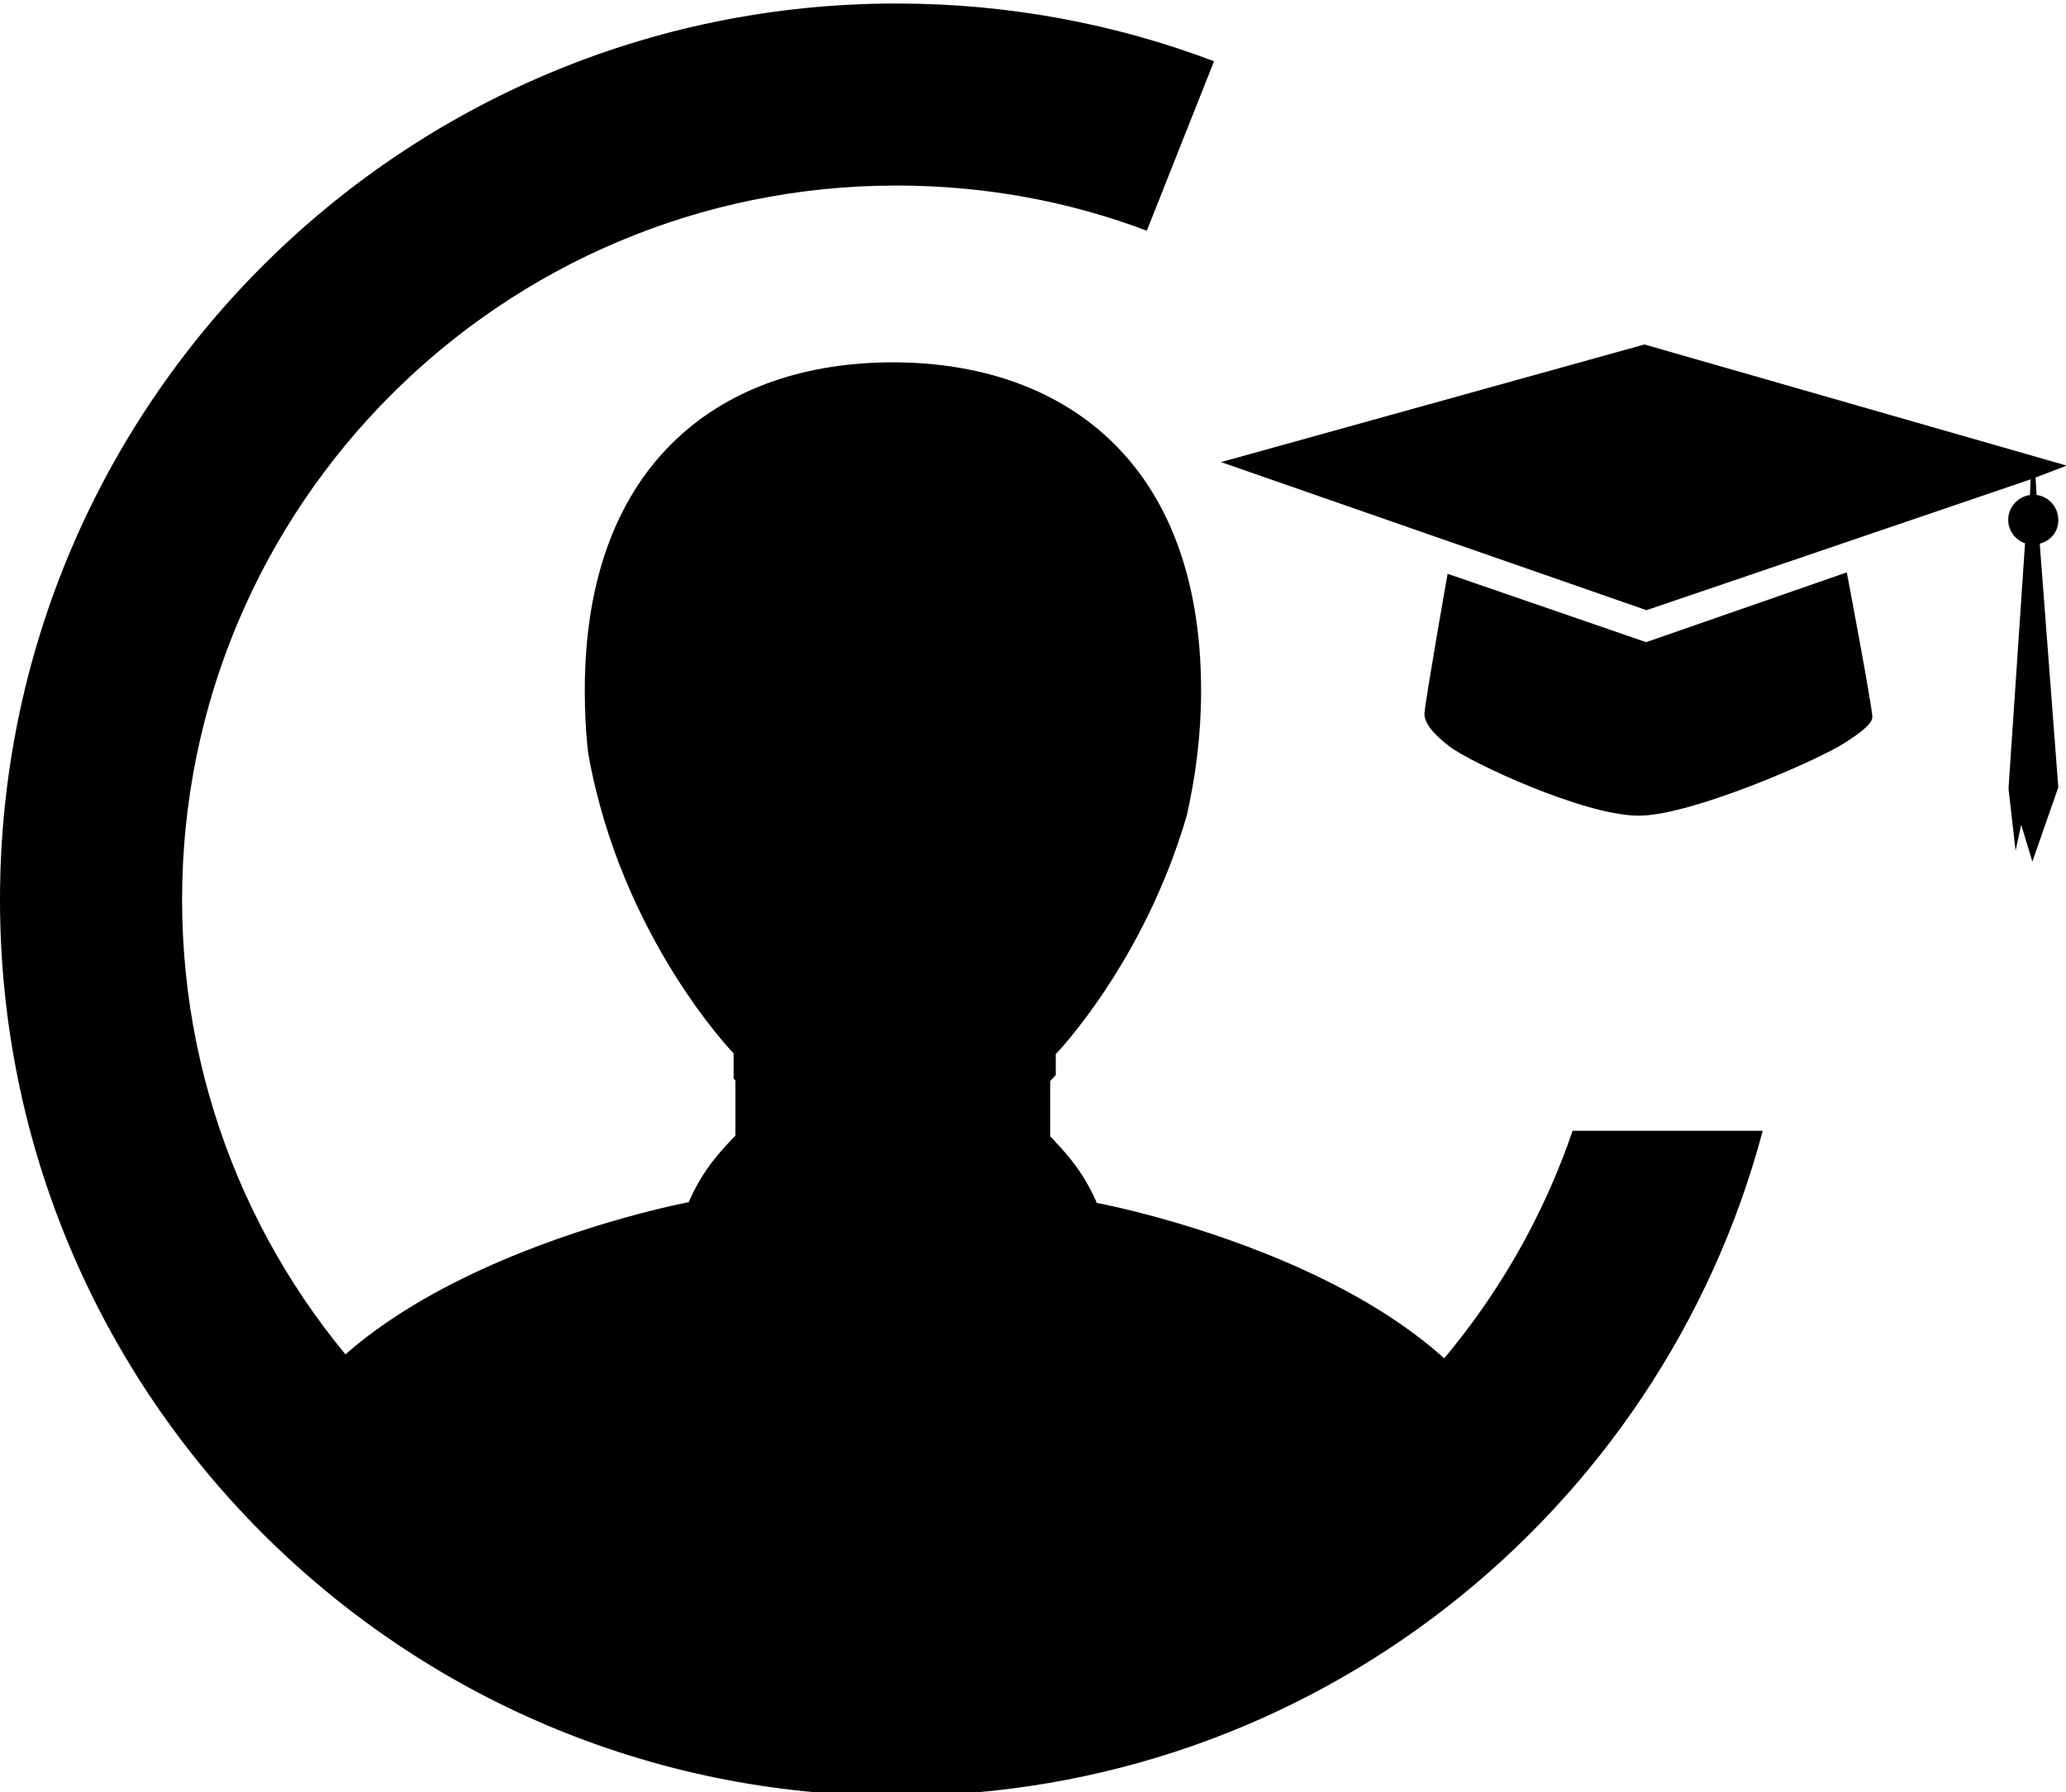 <?xml version="1.0" encoding="utf-8"?>
<!-- Generator: Adobe Illustrator 21.1.0, SVG Export Plug-In . SVG Version: 6.00 Build 0)  -->
<svg version="1.1" id="Layer_1" xmlns="http://www.w3.org/2000/svg" xmlns:xlink="http://www.w3.org/1999/xlink" x="0px" y="0px"
	 viewBox="0 0 590 512" style="enable-background:new 0 0 590 512;" xml:space="preserve">
<style type="text/css">
	.st0{display:none;}
	.st1{display:inline;}
</style>
<g id="_x35_2">
	<path d="M437.2,433.5c-46.3,46.4-110.4,75.1-181.1,75.1c-71.7,0-136.6-29.5-183.1-77c7.5-66.5,123.7-88.2,123.7-88.2
		s1.8-4.6,5.3-9.6c3.1-4.5,8-9.4,8-9.4v-15.8c0,0-0.2-0.2-0.5-0.5v-7.2c0,0-32.2-33.2-41.5-85.6c-0.7-5.8-1-11.9-1-18.1
		c0-33.1,10.1-56.6,26.1-71.7c16-15.2,38-22,61.9-22c47.7,0,88,27.5,88,93.8c0,12.8-1.6,24.7-4.1,35.7
		c-12.3,42.2-37.4,68.1-37.4,68.1v6c-1,1.1-1.6,1.7-1.6,1.7v15.8c0,0,4.9,4.9,8,9.4c3.5,5,5.3,9.6,5.3,9.6S431.5,365.6,437.2,433.5z
		"/>
	<path d="M449.1,323C421.7,403.3,345.6,461,256,461c-112.7,0-204-91.3-204-204S143.3,53,256,53c25.2,0,49.3,4.5,71.5,12.9l19.2-48.4
		C318.5,6.8,287.9,1,256,1C114.6,1,0,115.6,0,257s114.6,256,256,256c118.6,0,218.3-80.6,247.4-190H449.1z"/>
</g>
<g class="st0">
	<path class="st1" d="M590.2,141.5l-10.3,3.9l-100.7,34.3l-112.5-39.1l111.8-31.1L590.2,141.5z M479.2,188.1l52.9-18.4l2.7,11.9
		c0.1,0.4,0.2,0.9,0.3,1.3v0.3l0.1,0.3c0,0.2,0,0.3,0,0.4c0.2,0.5,0.3,1.2,0.4,2.1c0.1,0.8,0.2,1.4,0.3,1.9c0,1.7-2.5,4-7.3,6.9
		c-4.3,2.9-9.9,5.8-17,8.8c-6.9,2.9-13.4,5.4-19.6,7.3c-6.8,2.1-11.7,3.1-14.8,3.1c-3.2,0-7.8-0.9-13.8-2.8
		c-6-1.8-11.9-4.1-17.9-6.8c-6.3-2.9-11.4-5.8-15.4-8.7c-4.4-3.3-6.5-6.1-6.5-8.5v-0.4v-0.4c0-0.4,0-0.8,0-1.2
		c0-0.9,0.1-1.6,0.4-2.1l2.7-13l52.4,18H479.2z M582,143.7l0.4,6.4c1.2,0.2,2.4,0.8,3.3,1.7c1,1.3,1.5,2.6,1.5,3.7
		c0,1.2-0.4,2.4-1.1,3.5c-0.8,1-1.8,1.7-3.1,2.1l4.9,65.3l-6.8,19.6l-2.9-9.8l-1.5,6.8l-1.9-16.3v-0.4l4.4-65.3
		c-1-0.4-1.8-1.2-2.5-2.1c-0.8-1.1-1.2-2.2-1.2-3.5c0-1.2,0.4-2.4,1.2-3.7c1-1,2.2-1.6,3.7-1.7l0.3-7.2L582,143.7z"/>
</g>
<g>
	<path d="M527.4,163.5l-57.2,19.9H470l-56.6-19.5c0,0-6.2,35.1-6.6,39.8c-0.2,2.6,2.4,5.9,7.1,9.5c5.8,4.5,38.4,19.8,54.1,19.8
		c14.9,0,51.3-15.9,58.8-20.8c5.2-3.3,8-5.7,7.9-7.5C534.5,200.9,527.4,163.5,527.4,163.5z"/>
	<path d="M582.5,155.3l5.3,69.6l-7.4,21.2l-3.2-10.5l-1.6,7.4l-2-17.6V225l4.7-69.8c-2.8-1-4.8-3.6-4.8-6.7c0-3.6,2.7-6.6,6.2-7.1
		l0.2-4.5l-0.8,0.3l-108.9,37.1L348.7,132l120.9-33.6L590.2,133l-8.9,3.4l0.3,5c3.5,0.4,6.2,3.5,6.2,7.1
		C587.9,151.8,585.6,154.5,582.5,155.3z"/>
</g>
</svg>
